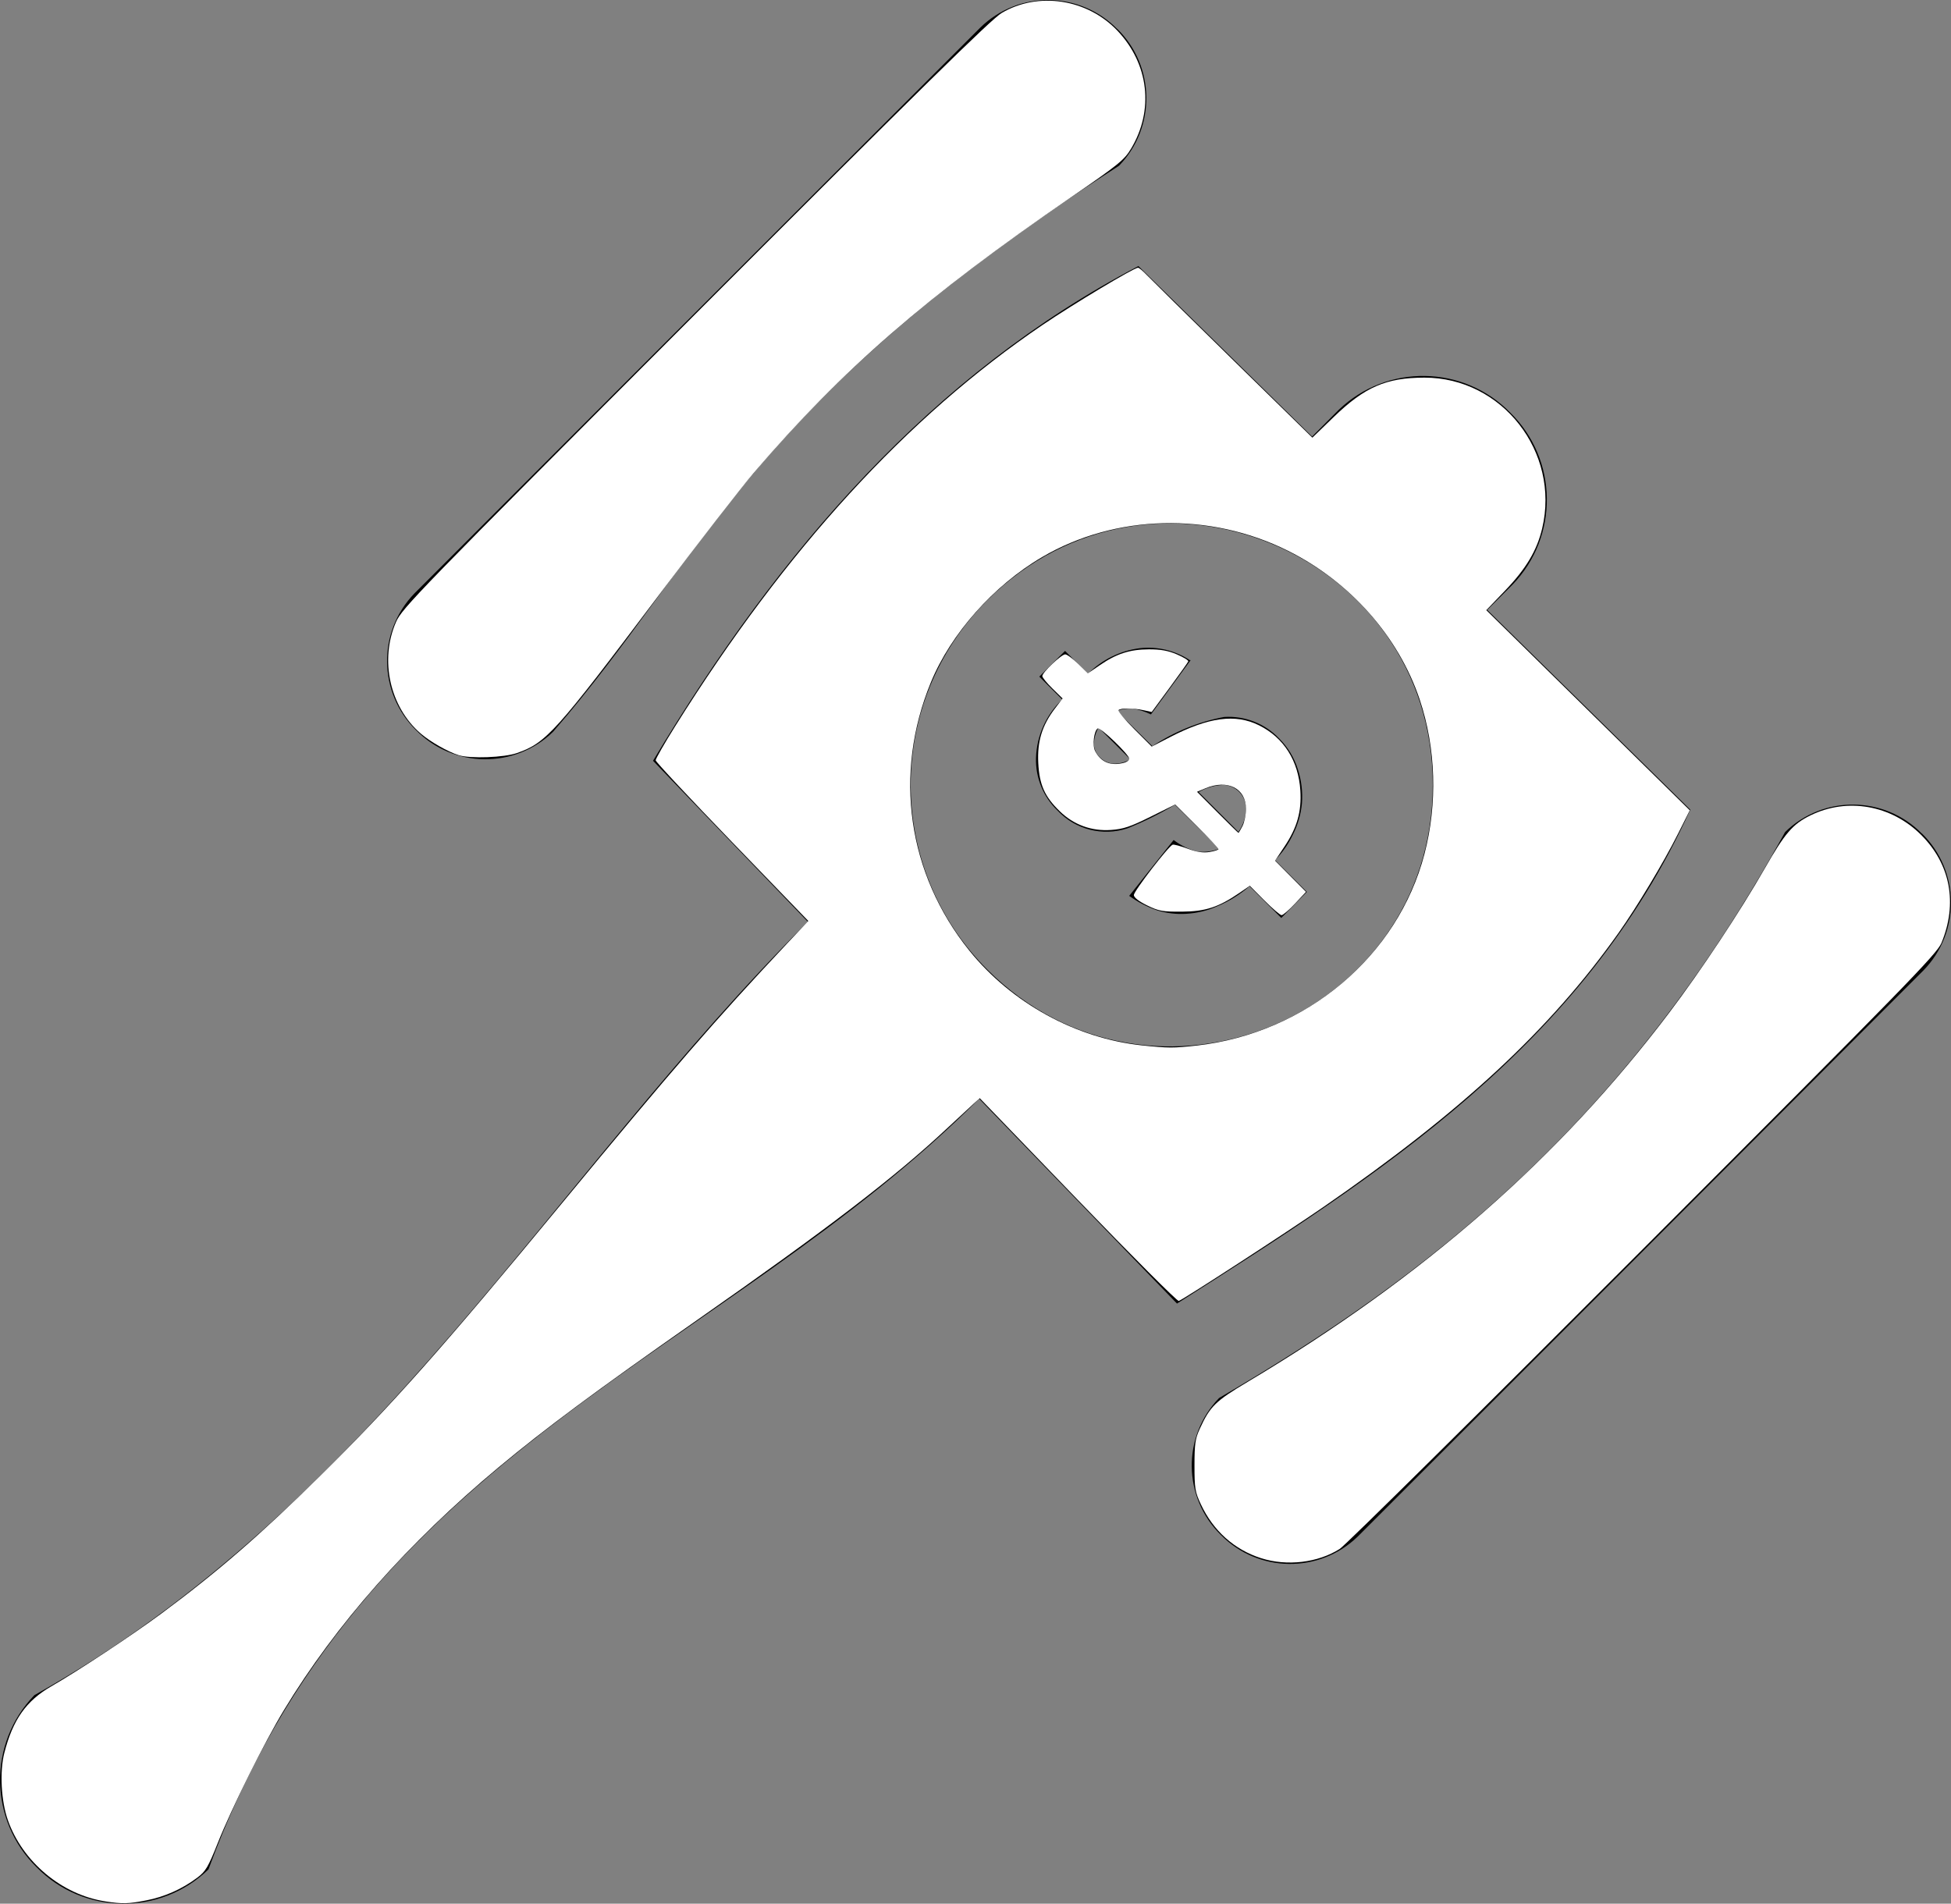 <?xml version="1.0" encoding="UTF-8" standalone="no"?>
<svg
   id="Layer_1"
   data-name="Layer 1"
   viewBox="0 0 122.88 119.91"
   version="1.1"
   sodipodi:docname="favicon.svg"
   inkscape:version="1.1 (c68e22c387, 2021-05-23)"
   xmlns:inkscape="http://www.inkscape.org/namespaces/inkscape"
   xmlns:sodipodi="http://sodipodi.sourceforge.net/DTD/sodipodi-0.dtd"
   xmlns="http://www.w3.org/2000/svg"
   xmlns:svg="http://www.w3.org/2000/svg">
  <rect x="0" y="0" width="122.88" height="119.91" fill="#808080" stroke="none"/>
  <sodipodi:namedview
     id="namedview11"
     pagecolor="#ffffff"
     bordercolor="#666666"
     borderopacity="1.0"
     inkscape:pageshadow="2"
     inkscape:pageopacity="0.0"
     inkscape:pagecheckerboard="0"
     showgrid="false"
     inkscape:object-paths="false"
     inkscape:zoom="6.938537"
     inkscape:cx="61.468289"
     inkscape:cy="48.497255"
     inkscape:window-width="1920"
     inkscape:window-height="1017"
     inkscape:window-x="-8"
     inkscape:window-y="-8"
     inkscape:window-maximized="1"
     inkscape:current-layer="Layer_1" />
  <defs
     id="defs4">
    <style
       id="style2">.cls-1{fill-rule:evenodd;}</style>
  </defs>
  <title
     id="title6">auction</title>
  <path
     class="cls-1"
     d="m 95.13,26 v 0 c 3.009,2.962 3.067,7.797 0.13,10.83 L 93.67,38.42 106.46,51 C 99.689,65.876 86.902,73.985 74.13,82.11 L 61.67,69.21 C 45.49,85.39 22.813,91.282 13.13,117.75 10.096,120.69 5.257,120.628 2.3,117.61 v 0 C -0.707,114.648 -0.769,109.818 2.16,106.78 23.544,94.827 34.64,74.3 50.88,58.06 L 41.13,47.92 C 49.093,34.622 58.752,23.54 71.7,16.76 L 82.64,27.5 84.31,25.82 C 87.354,22.897 92.185,22.978 95.13,26 Z M 75,41.57 72.49,45 c -0.367,-0.179 -0.757,-0.304 -1.16,-0.37 -0.34,-0.017 -0.68,0.034 -1,0.15 L 72.58,47 c 1.368,-0.91 2.905,-1.535 4.52,-1.84 1.296,-0.084 2.563,0.41 3.46,1.35 0.545,0.541 0.95,1.207 1.18,1.94 0.227,0.693 0.316,1.423 0.26,2.15 -0.063,0.679 -0.253,1.341 -0.56,1.95 -0.284,0.602 -0.666,1.153 -1.13,1.63 l 2,2 -1.61,1.64 -2,-2 c -0.596,0.52 -1.271,0.942 -2,1.25 -0.63,0.287 -1.309,0.453 -2,0.49 -0.618,0.037 -1.238,-0.038 -1.83,-0.22 -0.624,-0.217 -1.214,-0.524 -1.75,-0.91 l 2.8,-3.52 c 0.441,0.343 0.949,0.591 1.49,0.73 0.474,0.052 0.954,-0.009 1.4,-0.18 L 74,50.69 c -0.959,0.576 -1.962,1.074 -3,1.49 -1.557,0.51 -3.268,0.074 -4.39,-1.12 -0.9,-0.862 -1.394,-2.064 -1.36,-3.31 0.041,-1.4 0.634,-2.726 1.65,-3.69 l -1.44,-1.44 1.62,-1.62 1.44,1.44 c 0.877,-0.884 2.025,-1.451 3.26,-1.61 1.113,-0.127 2.235,0.142 3.17,0.76 z m -5.81,4.26 c -0.194,0.334 -0.294,0.714 -0.29,1.1 0.026,0.293 0.158,0.566 0.37,0.77 0.214,0.22 0.496,0.361 0.8,0.4 0.392,0.022 0.781,-0.072 1.12,-0.27 z M 78,52.4 c 0.304,-0.427 0.471,-0.936 0.48,-1.46 0.007,-0.793 -0.609,-1.452 -1.4,-1.5 -0.559,0.017 -1.105,0.171 -1.59,0.45 z M 62.17,37.82 c 10.355,-10.364 28.069,-3.029 28.069,11.62 0,14.649 -17.713,21.984 -28.069,11.62 -6.414,-6.419 -6.414,-16.821 0,-23.24 z m 8.2,-36 v 0 c 2.397,2.356 2.447,6.204 0.11,8.62 C 47.147,25.402 44.371,35.105 34.83,46.1 32.417,48.439 28.568,48.395 26.21,46 v 0 C 23.813,43.644 23.763,39.796 26.1,37.38 L 61.75,1.73 c 2.411,-2.345 6.264,-2.3 8.62,0.1 z m 50.68,50.68 v 0 c 2.4,2.356 2.445,6.209 0.1,8.62 L 85.51,96.79 c -2.416,2.337 -6.264,2.287 -8.62,-0.11 v 0 c -2.397,-2.356 -2.447,-6.204 -0.11,-8.62 13.1,-7.624 25.598,-17.358 35.65,-35.65 2.411,-2.345 6.264,-2.3 8.62,0.1 z"
     id="path8"
     sodipodi:nodetypes="ssccccccssccccccscccccccccccccccccccccccccccccccccccccccccccsssscsccsscccccsccsscccc" />
  <path
     style="fill:#000000;stroke-width:0.144"
     d="M 28.825,47.509 C 25.86,46.536 24.029,43.643 24.529,40.723 24.9,38.56 23.634,39.934 43.999,19.582 64.358,-0.764 62.996,0.487 65.161,0.136 69.877,-0.629 73.672,4.578 71.518,8.859 70.964,9.96 70.597,10.282 67.605,12.292 56.853,19.512 50.203,25.737 43.238,35.101 c -4.767,6.409 -6.301,8.421 -7.522,9.865 -1.137,1.346 -1.405,1.577 -2.41,2.09 -1.062,0.542 -1.214,0.578 -2.518,0.609 -0.846,0.02 -1.613,-0.041 -1.964,-0.156 z"
     id="path1746" />
  <path
     style="fill:#000000;stroke-width:0.144"
     d="m 28.739,47.494 c -3.607,-1.328 -5.28,-5.09 -3.738,-8.407 0.426,-0.916 1.414,-1.93 18.999,-19.504 20.25,-20.237 19.04,-19.121 21.106,-19.464 2.552,-0.423 5.195,0.987 6.393,3.412 0.647,1.309 0.819,2.969 0.442,4.26 -0.438,1.5 -1.038,2.276 -2.547,3.293 -10.937,7.374 -16.561,12.232 -22.708,19.615 -0.693,0.832 -3.155,4.043 -5.472,7.134 -6.213,8.293 -6.807,8.951 -8.651,9.599 -0.923,0.325 -3.019,0.359 -3.825,0.062 z"
     id="path1785" />
  <path
     style="fill:#ffffff;stroke-width:0.144"
     d="M 28.897,47.57 C 28.223,47.363 27.097,46.723 26.497,46.205 24.552,44.527 23.899,41.576 24.942,39.18 25.32,38.313 26.309,37.295 43.784,19.796 57.95,5.611 62.426,1.21 63.087,0.819 c 2.306,-1.364 5.397,-0.889 7.3,1.124 1.974,2.088 2.307,4.994 0.85,7.423 -0.429,0.715 -0.787,1.004 -3.788,3.064 -9.128,6.265 -14.369,10.817 -19.955,17.332 -0.816,0.951 -3.517,4.432 -6.003,7.734 -6.516,8.656 -7.083,9.287 -8.928,9.936 -0.81,0.285 -2.928,0.364 -3.667,0.138 z"
     id="path1900" />
  <path
     style="fill:#ffffff;stroke-width:0.144"
     d="m 6.63,119.765 c -2.724,-0.413 -5.205,-2.482 -6.134,-5.115 -0.427,-1.209 -0.524,-3.062 -0.223,-4.236 0.536,-2.092 1.376,-3.283 2.955,-4.192 1.704,-0.981 5.106,-3.23 6.933,-4.584 3.563,-2.641 6.251,-4.972 9.992,-8.664 4.514,-4.455 7.731,-8.081 15.227,-17.165 7.018,-8.505 9.69,-11.587 14.175,-16.358 l 1.355,-1.441 -4.804,-4.972 c -2.642,-2.735 -4.807,-5.051 -4.81,-5.147 -0.003,-0.096 0.554,-1.069 1.239,-2.162 6.998,-11.17 14.585,-19.459 23.112,-25.25 1.945,-1.321 5.773,-3.616 6.03,-3.616 0.062,0 0.304,0.201 0.537,0.446 0.233,0.245 2.678,2.654 5.433,5.352 l 5.01,4.906 1.339,-1.296 c 1.959,-1.896 3.308,-2.481 5.719,-2.485 4.885,-0.006 8.55,4.685 7.417,9.493 -0.328,1.391 -1.012,2.54 -2.333,3.917 l -1.187,1.237 6.408,6.303 6.408,6.303 -0.736,1.468 c -0.913,1.822 -2.574,4.59 -3.753,6.258 -4.295,6.073 -9.876,11.253 -18.636,17.296 -2.246,1.549 -8.733,5.763 -9.06,5.885 -0.09,0.033 -2.947,-2.827 -6.349,-6.356 l -6.186,-6.417 -0.372,0.335 c -0.205,0.184 -0.965,0.889 -1.689,1.567 -3.304,3.09 -7.457,6.275 -15.761,12.087 -6.361,4.452 -9.545,6.814 -12.483,9.263 -5.708,4.756 -10.263,9.911 -13.529,15.309 -1.239,2.048 -3.283,6.156 -4.16,8.359 -0.604,1.519 -0.761,1.784 -1.292,2.182 -0.963,0.721 -2.063,1.209 -3.225,1.431 -1.162,0.222 -1.458,0.229 -2.567,0.061 z M 75.376,65.859 c 6.903,-0.781 12.652,-5.617 14.339,-12.06 0.833,-3.179 0.726,-6.673 -0.296,-9.73 -1.328,-3.97 -4.375,-7.417 -8.283,-9.37 -4.935,-2.466 -10.883,-2.316 -15.502,0.391 -3.054,1.79 -5.743,4.819 -7.005,7.892 -2.37,5.768 -1.468,12.06 2.422,16.895 2.658,3.304 6.719,5.533 10.882,5.972 1.633,0.172 1.995,0.173 3.444,0.009 z"
     id="path1939" />
  <path
     style="fill:#ffffff;stroke-width:0.144"
     d="m 79.637,56.721 -0.92,-0.928 -0.63,0.433 c -1.335,0.918 -2.158,1.189 -3.648,1.198 -1.22,0.008 -1.459,-0.036 -2.198,-0.398 -0.519,-0.255 -0.828,-0.497 -0.828,-0.649 7.78e-4,-0.249 2.187,-3.085 2.444,-3.171 0.079,-0.026 0.505,0.087 0.946,0.252 0.57,0.213 0.967,0.274 1.372,0.209 0.313,-0.05 0.57,-0.133 0.57,-0.184 0,-0.051 -0.614,-0.704 -1.364,-1.451 l -1.364,-1.359 -1.55,0.77 c -1.273,0.633 -1.718,0.782 -2.491,0.835 -1.236,0.085 -2.346,-0.32 -3.232,-1.181 -0.949,-0.922 -1.279,-1.663 -1.351,-3.034 -0.072,-1.351 0.239,-2.37 1.043,-3.424 l 0.49,-0.642 -0.639,-0.627 c -0.352,-0.345 -0.639,-0.698 -0.639,-0.784 0,-0.229 1.201,-1.369 1.441,-1.369 0.113,0 0.48,0.27 0.816,0.599 l 0.611,0.599 0.764,-0.523 c 1.048,-0.718 1.88,-0.986 3.078,-0.991 0.743,-0.003 1.22,0.083 1.771,0.32 0.415,0.178 0.735,0.376 0.712,0.439 -0.023,0.063 -0.55,0.806 -1.172,1.651 l -1.131,1.536 -0.527,-0.115 c -0.645,-0.141 -1.425,-0.143 -1.564,-0.004 -0.057,0.057 0.391,0.597 0.995,1.201 l 1.098,1.098 1.129,-0.585 c 2.457,-1.272 4.144,-1.497 5.637,-0.751 1.556,0.777 2.475,2.231 2.595,4.104 0.084,1.314 -0.205,2.336 -0.996,3.521 l -0.598,0.895 0.975,0.983 0.975,0.983 -0.687,0.734 c -0.378,0.404 -0.761,0.734 -0.851,0.734 -0.091,0 -0.578,-0.418 -1.084,-0.928 z m -1.382,-4.686 c 0.121,-0.234 0.22,-0.725 0.22,-1.092 0,-1.29 -1.156,-1.873 -2.555,-1.289 l -0.528,0.221 1.287,1.293 c 0.708,0.711 1.302,1.293 1.322,1.293 0.019,0 0.134,-0.191 0.255,-0.425 z M 70.8,48.046 c 0.178,-0.048 0.324,-0.162 0.324,-0.254 0,-0.256 -1.825,-2.008 -1.987,-1.908 -0.238,0.147 -0.345,1.07 -0.164,1.422 0.364,0.71 0.991,0.964 1.827,0.74 z"
     id="path1978" />
  <path
     style="fill:#ffffff;stroke-width:0.144"
     d="m 79.434,98.151 c -1.697,-0.542 -3.016,-1.722 -3.802,-3.401 -0.362,-0.772 -0.4,-1.008 -0.4,-2.44 0,-1.348 0.049,-1.693 0.331,-2.306 0.657,-1.431 0.977,-1.743 3.04,-2.974 11.06,-6.598 19.616,-14.094 26.541,-23.256 1.984,-2.625 4.456,-6.359 6.011,-9.08 1.268,-2.218 1.756,-2.785 2.869,-3.332 2.328,-1.142 5.093,-0.655 6.978,1.23 1.847,1.847 2.308,4.316 1.273,6.809 -0.285,0.687 -2.3,2.753 -18.781,19.258 -10.154,10.169 -18.754,18.675 -19.11,18.903 -1.367,0.873 -3.327,1.106 -4.95,0.588 z"
     id="path2017" />
</svg>
